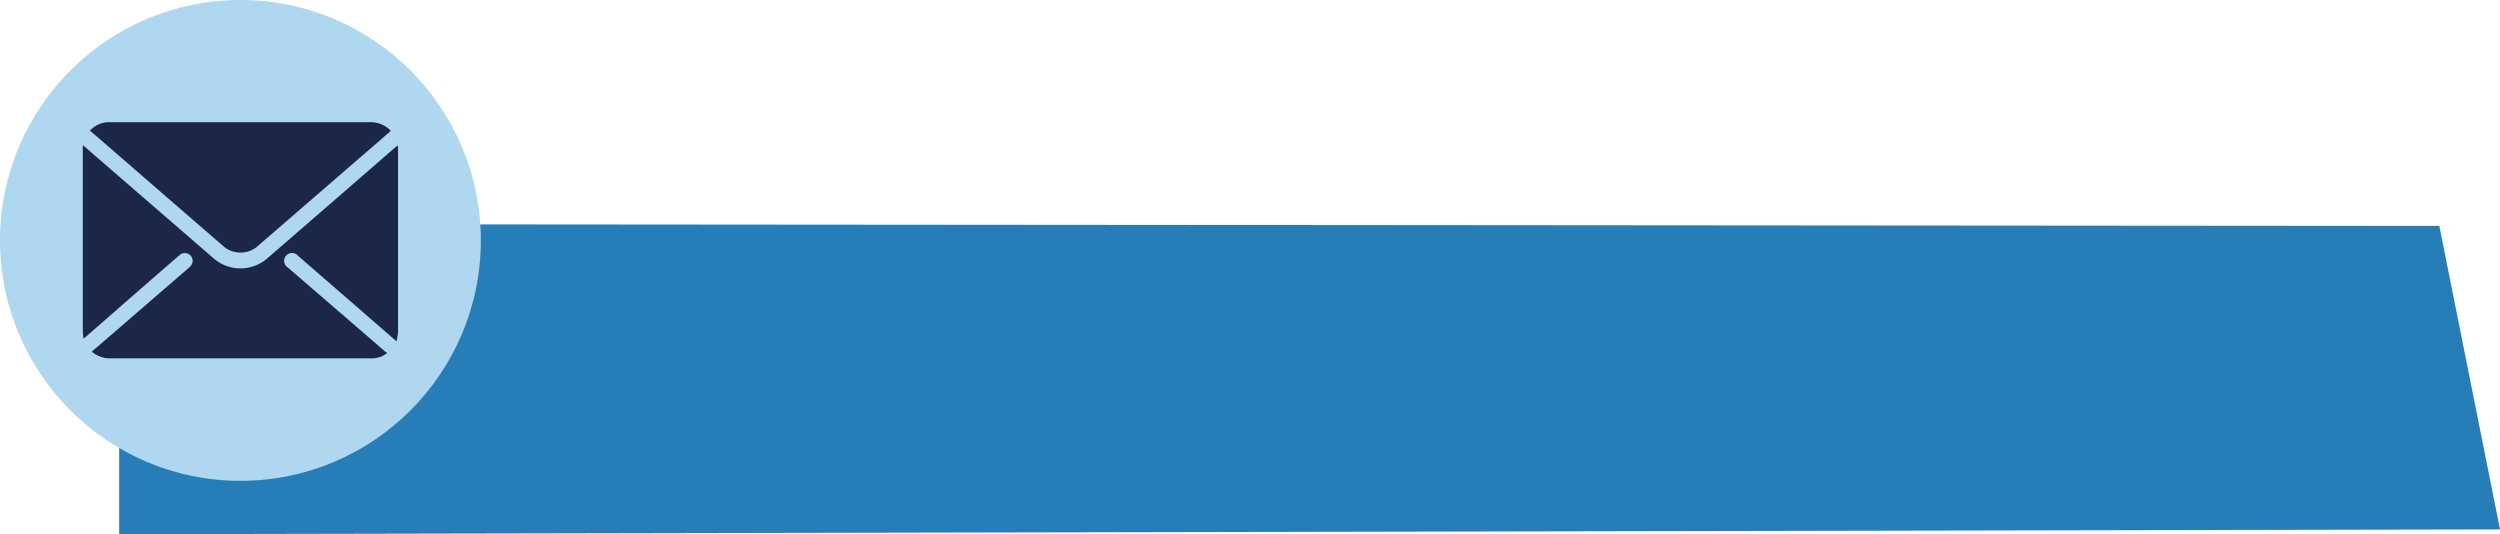 <svg id="Capa_1" data-name="Capa 1" xmlns="http://www.w3.org/2000/svg" viewBox="0 0 512.96 109.61"><defs><style>.cls-1{fill:#267db8;}.cls-2{fill:#afd7f0;}.cls-3{fill:#1c2748;}</style></defs><title>contactocinta</title><polygon class="cls-1" points="512.96 108.63 24.45 109.61 24.45 45.98 500.51 46.37 512.96 108.63"/><circle class="cls-2" cx="49.33" cy="49.33" r="49.33"/><path class="cls-3" d="M71.08,98.74l9.12,7.9q8.76,7.59,17.52,15.17a8.4,8.4,0,0,0,11.31,0q12.79-11.06,25.55-22.16l1.07-.92c0,.3.06.48.06.66q0,18.87,0,37.74a11.77,11.77,0,0,1-.31,1.83L131,135.14l-15.77-13.69a1.62,1.62,0,1,0-2.08,2.41L133,141a6.08,6.08,0,0,0,.51.35,5.12,5.12,0,0,1-3.11,1.11H116.2l-39.62,0a5.69,5.69,0,0,1-3.71-1.38l3.48-3,16.26-14.05a3.55,3.55,0,0,0,.73-.78,1.55,1.55,0,0,0-.33-2,1.58,1.58,0,0,0-2.15.05c-1.67,1.43-3.33,2.88-5,4.32L71.61,138.07l-.46.36c0-.6-.12-1.09-.12-1.58q0-17.25,0-34.5c0-.92,0-1.84,0-2.76C71,99.35,71,99.12,71.08,98.74Z" transform="translate(-54.04 -68.93)"/><path class="cls-3" d="M72.47,95.77A5.43,5.43,0,0,1,76,94c.18,0,.36,0,.54,0l53.56,0a5.69,5.69,0,0,1,4.14,1.77L131,98.59l-23.89,20.67a5.38,5.38,0,0,1-7.45,0L72.82,96A2.17,2.17,0,0,0,72.47,95.77Z" transform="translate(-54.04 -68.93)"/></svg>